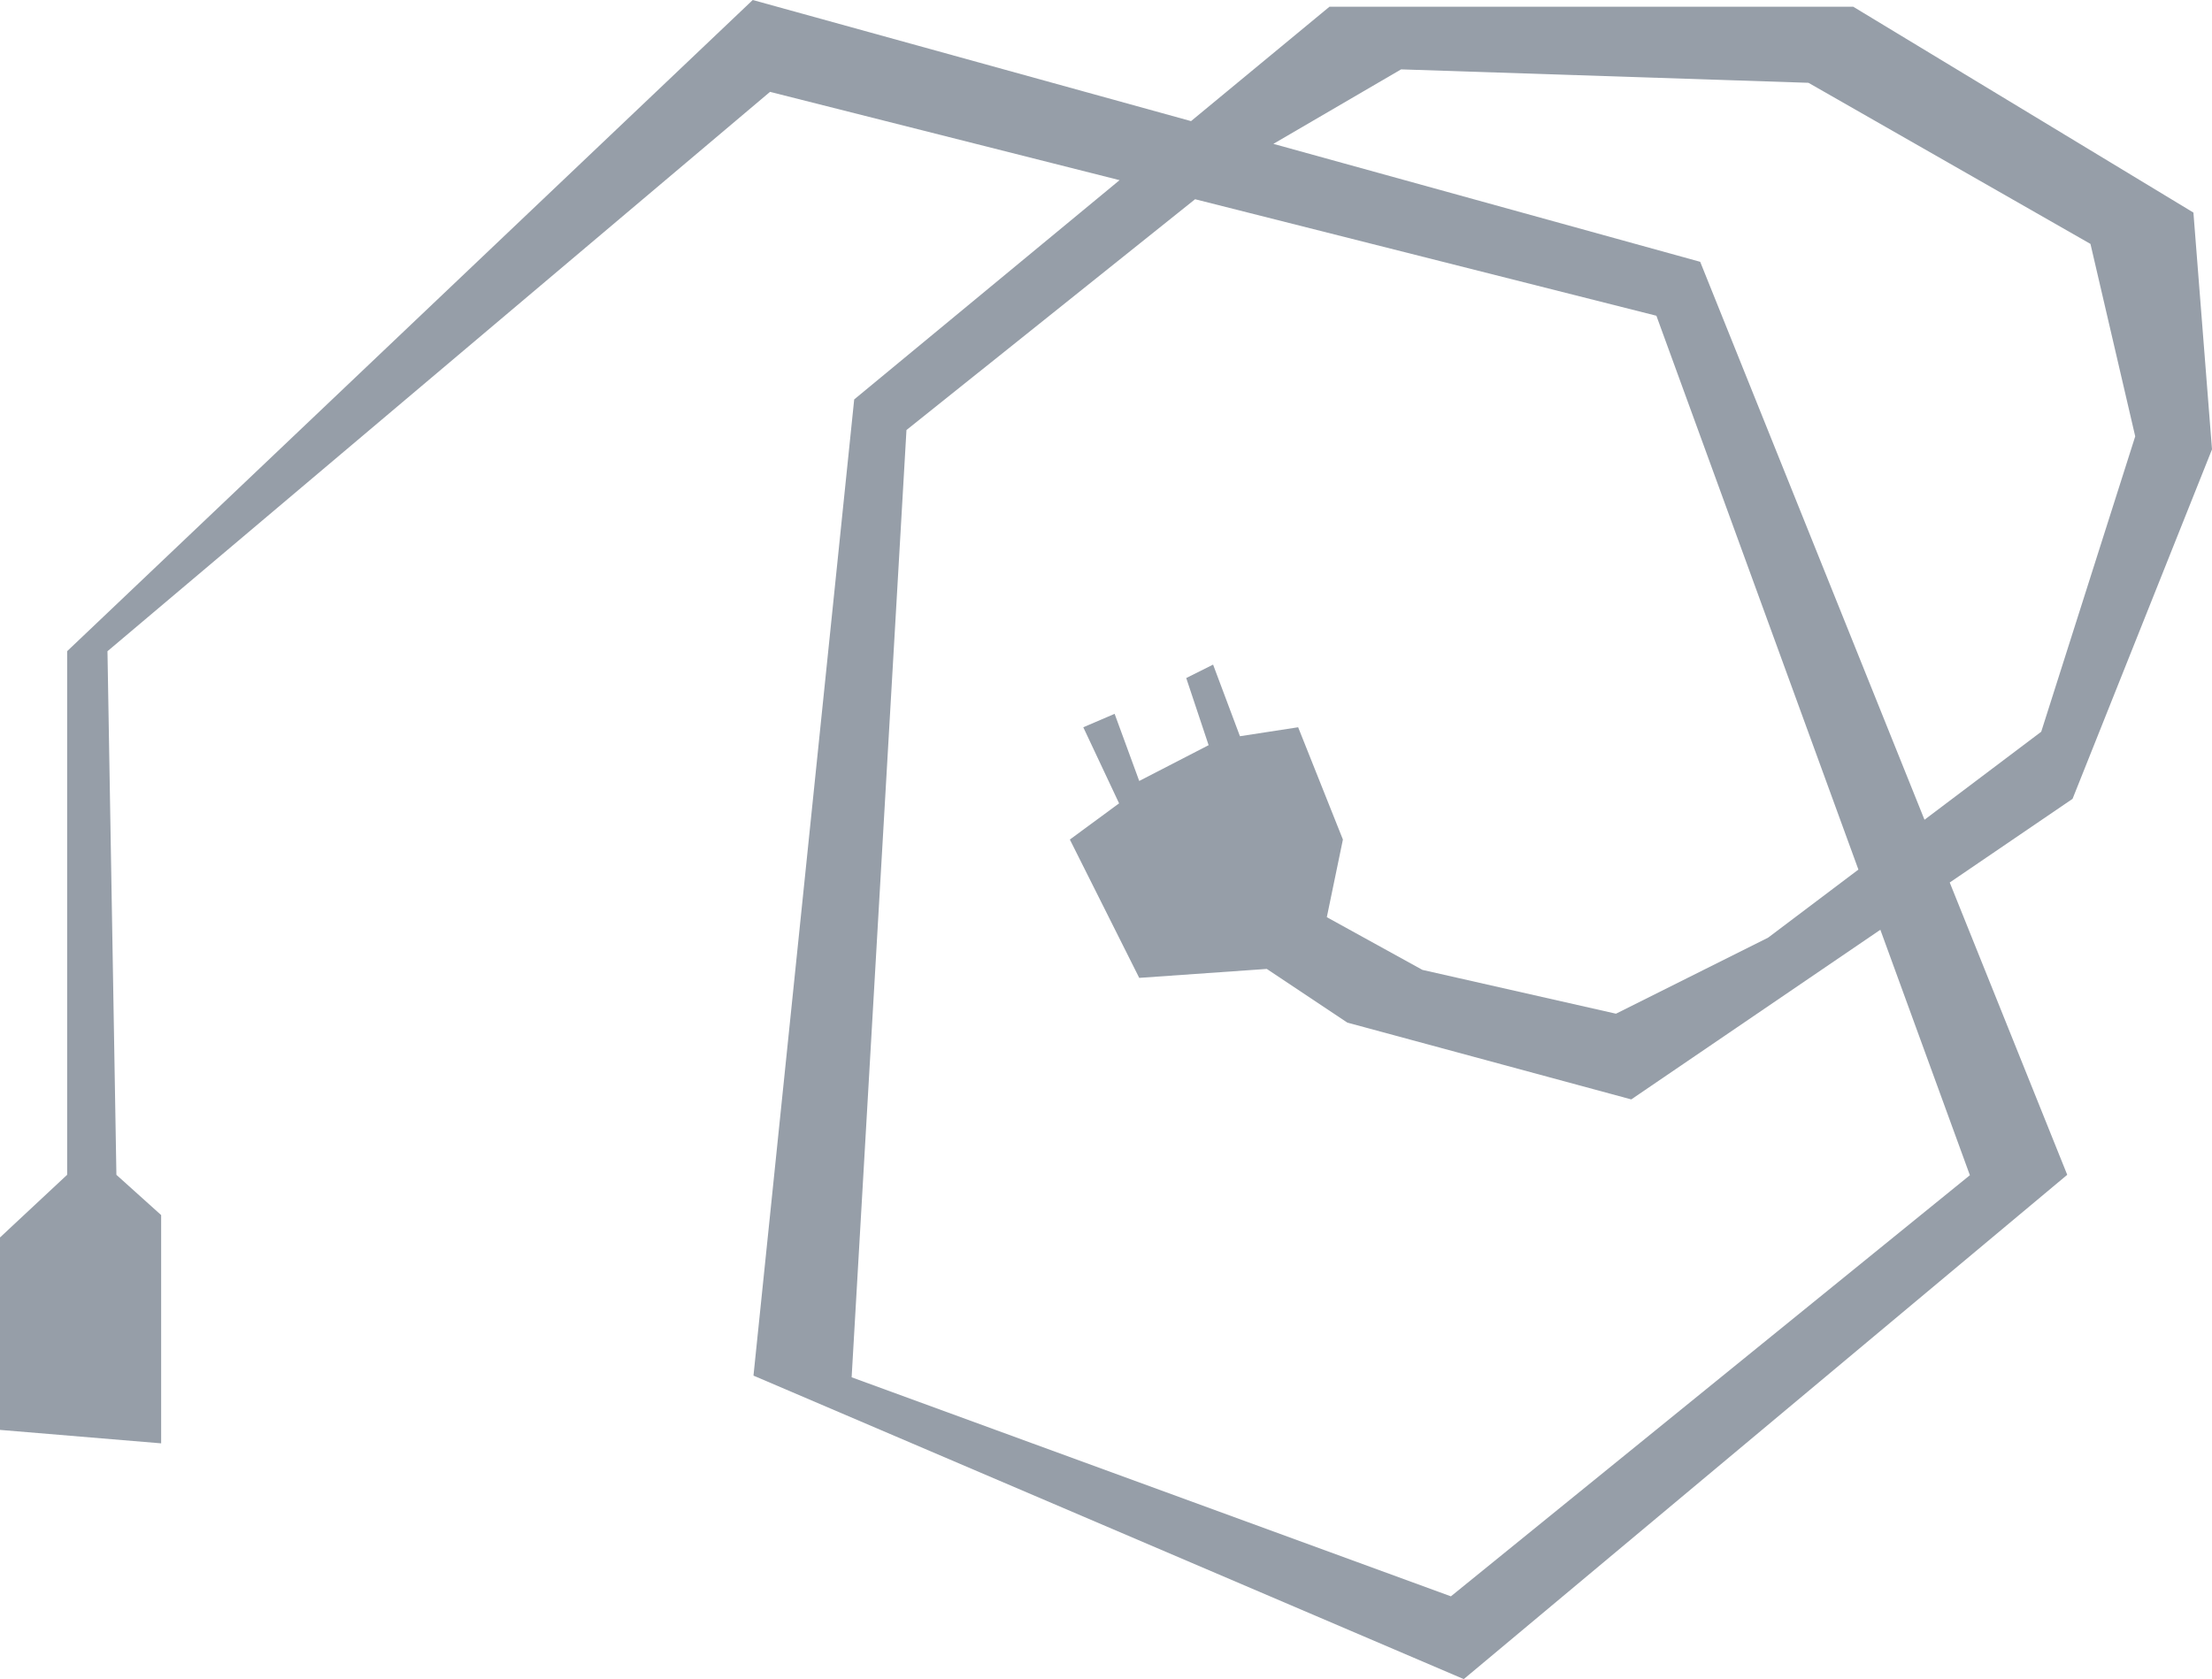 <?xml version="1.0" encoding="utf-8"?>
<!-- Generator: Adobe Illustrator 16.0.0, SVG Export Plug-In . SVG Version: 6.00 Build 0)  -->
<!DOCTYPE svg PUBLIC "-//W3C//DTD SVG 1.1//EN" "http://www.w3.org/Graphics/SVG/1.1/DTD/svg11.dtd">
<svg version="1.1" xmlns:x="http://ns.adobe.com/Extensibility/1.0/" xmlns:i="http://ns.adobe.com/AdobeIllustrator/10.0/" xmlns:graph="http://ns.adobe.com/Graphs/1.0/"
	 xmlns="http://www.w3.org/2000/svg" xmlns:xlink="http://www.w3.org/1999/xlink" x="0px" y="0px" width="164.717px"
	 height="125.061px" viewBox="0 0 164.717 125.061" enable-background="new 0 0 164.717 125.061" xml:space="preserve">
<g id="Calque_7">
</g>
<g id="Calque_3">
	<polygon fill="#969EA8" points="67.5,32.03 63.417,102.582 108.042,118.896 146.688,87.531 123.344,23.517 57.339,6.842 
		8.003,48.504 8.668,87.502 12,90.5 12,107.501 0,106.5 0,92.167 5,87.5 5,48.5 56.053,0 126.605,19.5 153.937,87.5 109,125.061 
		56.108,102.457 63.608,29.75 99,0.5 138,0.5 163.333,15.833 164.717,33.47 154.333,59.499 121.473,81.885 100.333,76.166 
		94.333,72.166 84.833,72.833 79.667,62.53 83.333,59.834 80.667,54.167 83,53.167 84.833,58.167 90,55.501 88.333,50.501 
		90.333,49.501 92.333,54.834 96.667,54.167 100,62.53 98.802,68.312 105.922,72.238 120.333,75.501 131.667,69.834 152,54.5 
		159,32.5 155.667,18.167 134.667,6.167 104.333,5.167 92.333,12.167 	"/>
</g>
<g id="feu" display="none">
</g>
<g id="N_x26_B" display="none">
</g>
<g id="Texture">
</g>
<g id="Repères" display="none">
</g>
<g id="Masque" display="none">
	<path display="inline" d="M-1305-2320.5v2648h3496v-2648H-1305z M1418-275.5H-710v-1636h2128V-275.5z"/>
</g>
<g id="Masque_écran" display="none">
</g>
</svg>
